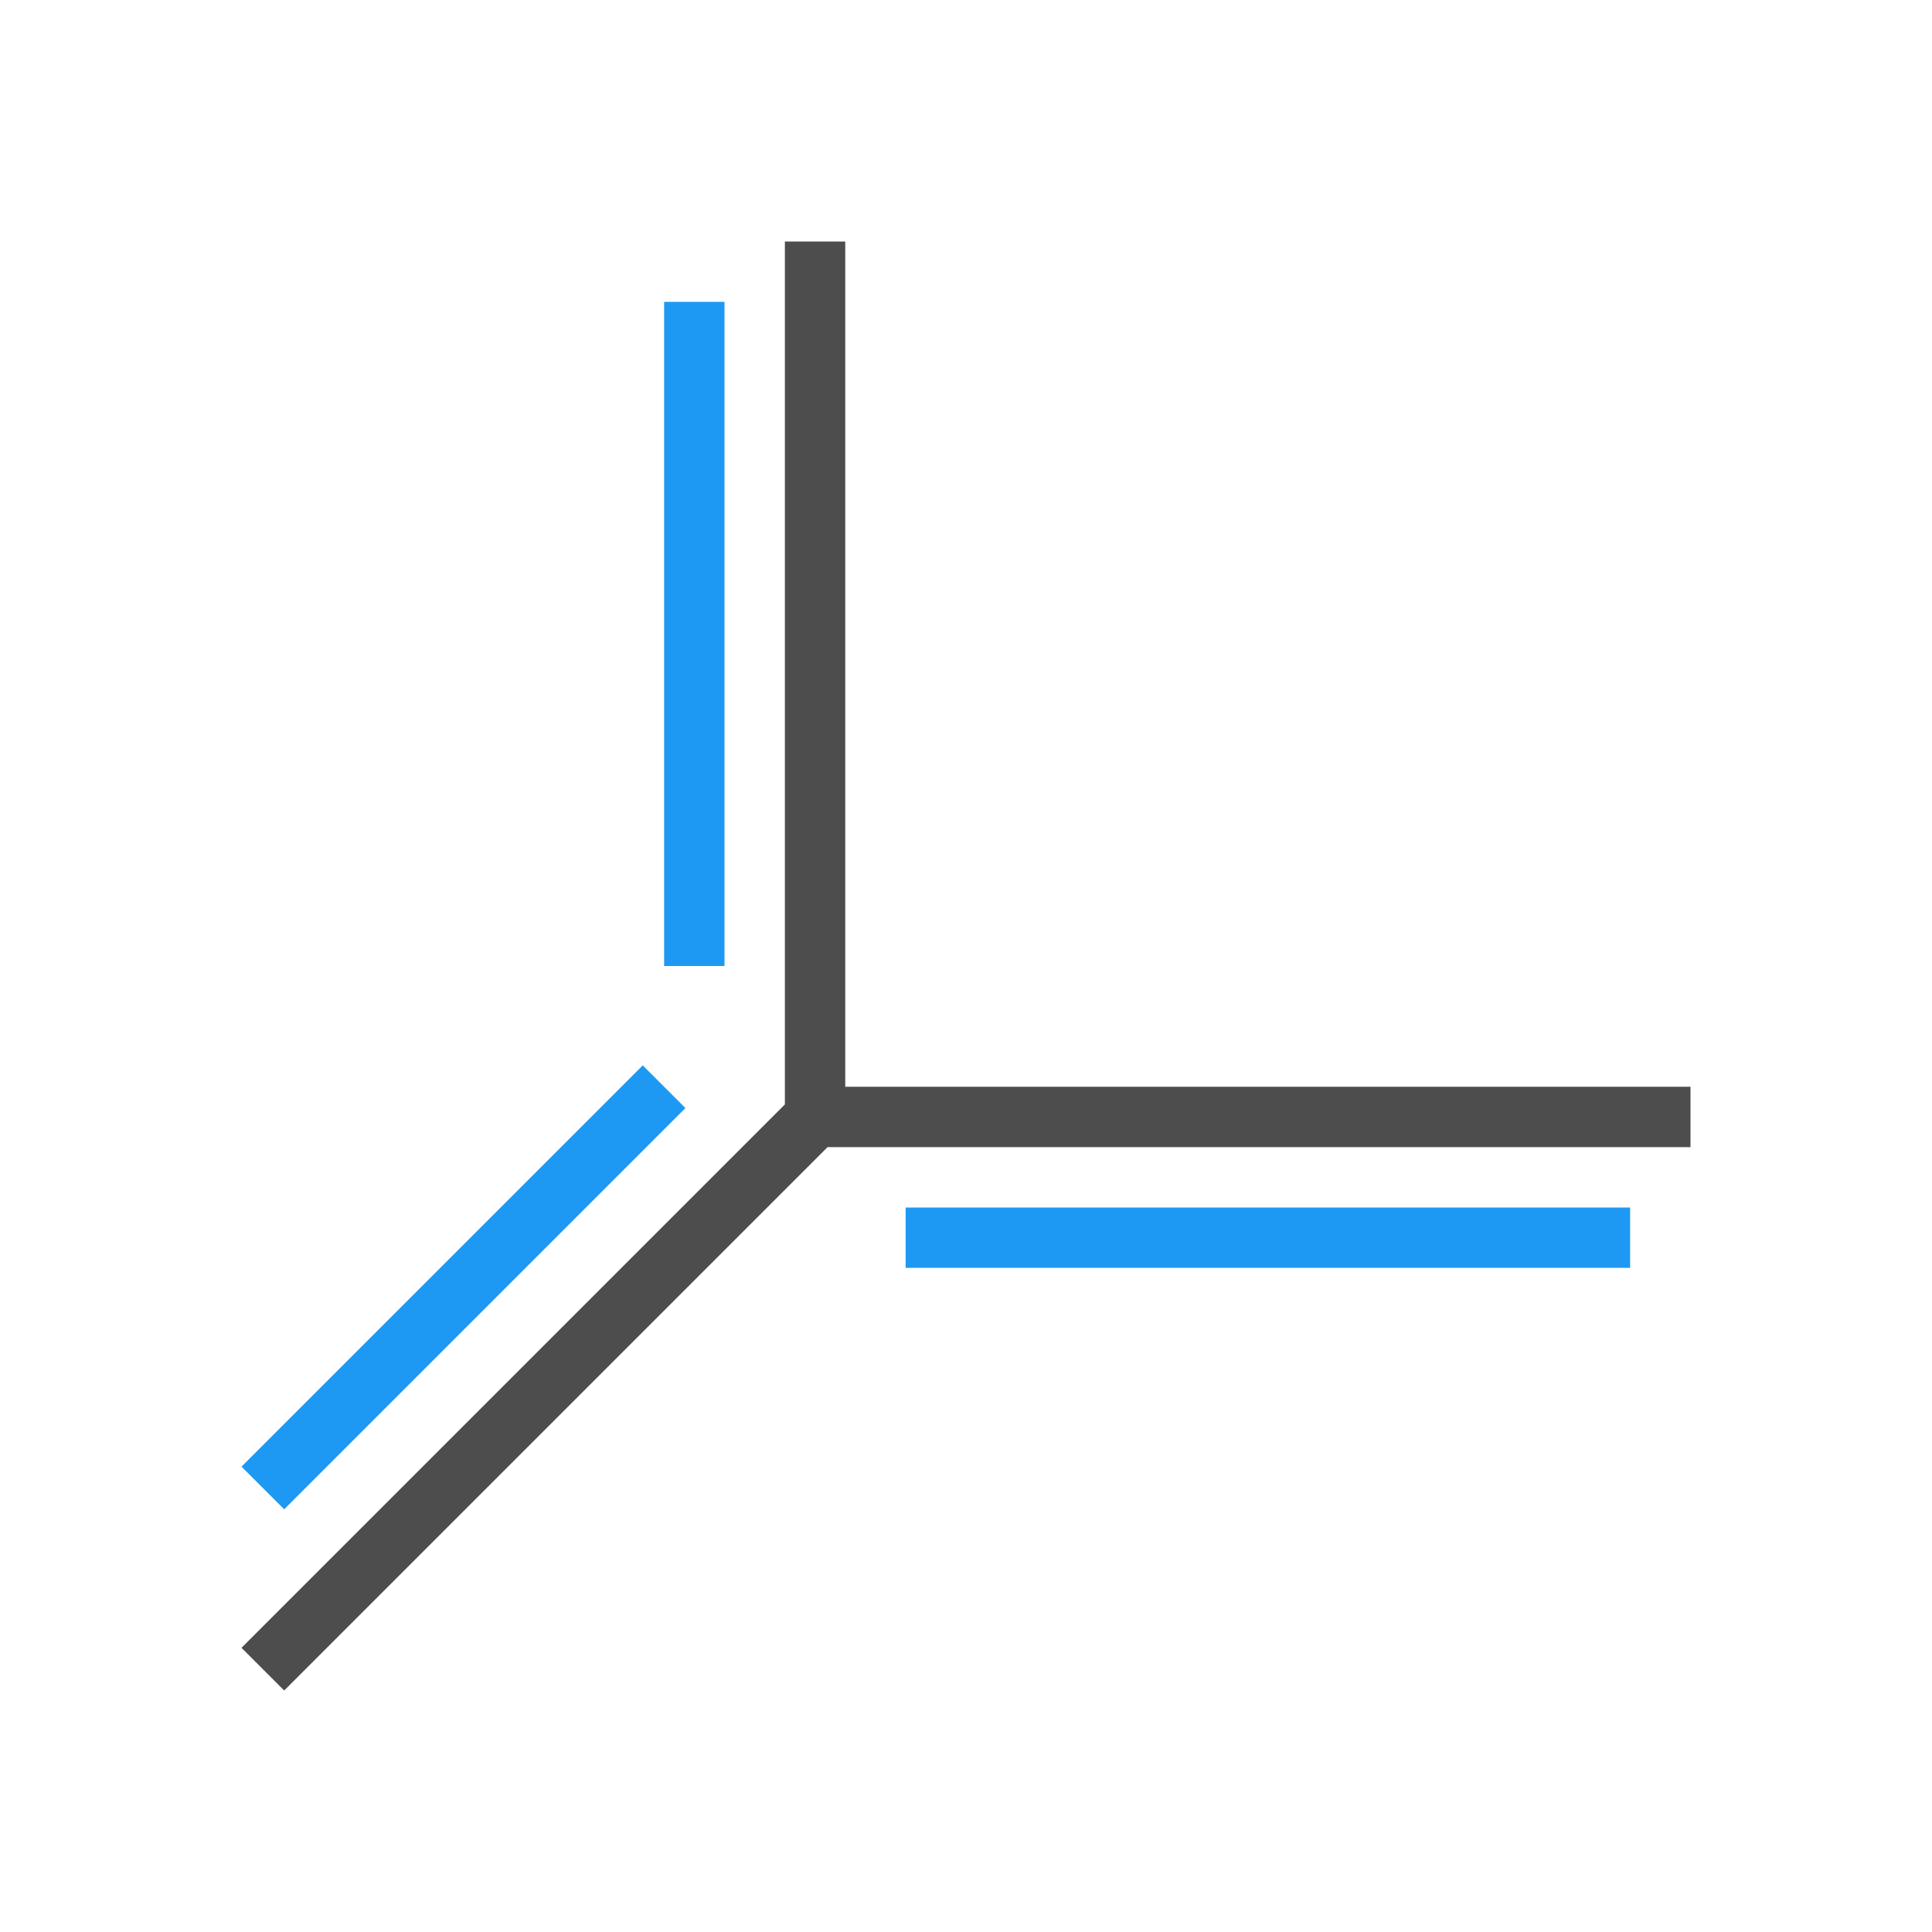 <svg viewBox="0 0 32 32" xmlns="http://www.w3.org/2000/svg"><path d="m11 5v11h1v-11zm-.354 12.646-.646.646-2.354 2.354-1 1-2.646 2.646s.707.706.707.707l2.646-2.646 1-1 1.646-1.646 1-1 .354-.354zm4.354 2.354v1h12v-1z" fill="#1d99f3"/><path d="m13 4v14.293l-9 9s.707.706.707.707l9-9h.293 14v-1h-14v-14z" fill="#4d4d4d"/></svg>